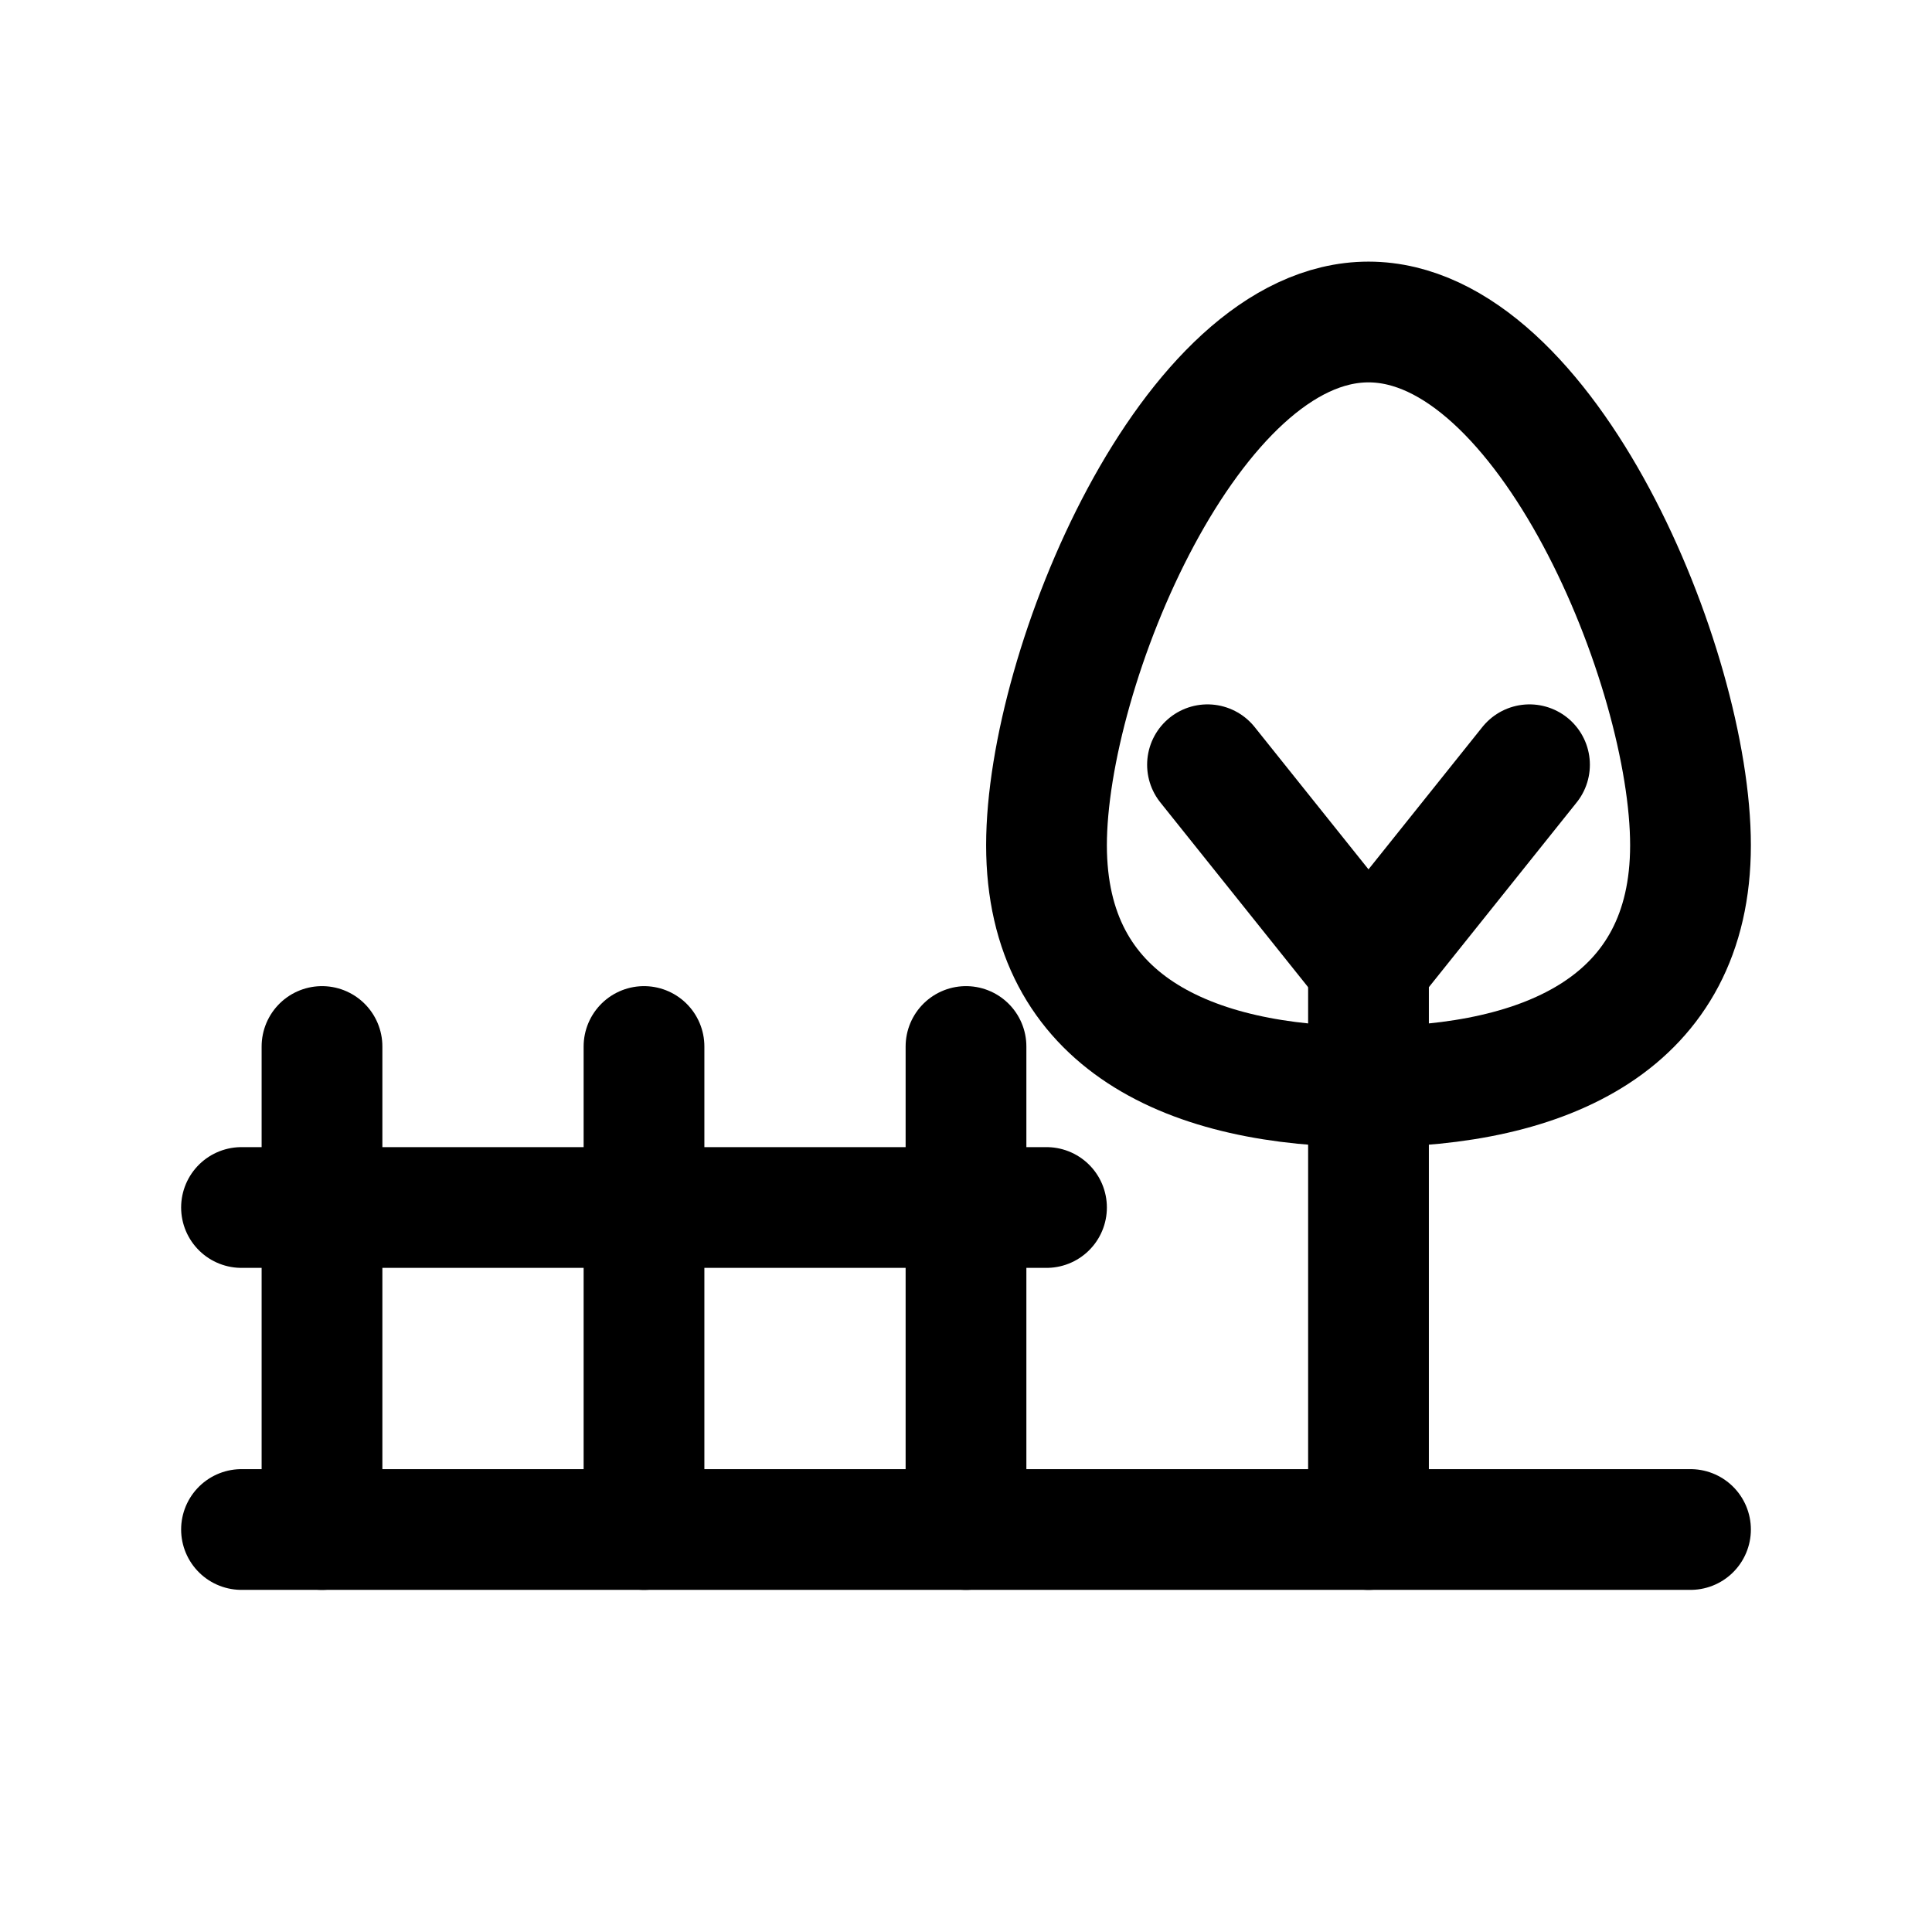 <svg width="24" height="24" viewBox="0 0 24 24" fill="none" xmlns="http://www.w3.org/2000/svg">
<rect width="24" height="24" fill="white"/>
<path d="M3 19H21" stroke="black" stroke-width="1.5" stroke-linecap="round" stroke-linejoin="round"/>
<path d="M17 19V12L19 9.5" stroke="black" stroke-width="1.5" stroke-linecap="round" stroke-linejoin="round"/>
<path d="M21 10.5C21 12.709 19.209 13.5 17 13.5C14.791 13.5 13 12.709 13 10.5C13 8.291 14.791 4 17 4C19.209 4 21 8.291 21 10.5Z" stroke="black" stroke-width="1.5" stroke-linecap="round" stroke-linejoin="round"/>
<path d="M17 12L15 9.5" stroke="black" stroke-width="1.5" stroke-linecap="round" stroke-linejoin="round"/>
<path d="M12 19V13" stroke="black" stroke-width="1.5" stroke-linecap="round" stroke-linejoin="round"/>
<path d="M8 19V13" stroke="black" stroke-width="1.5" stroke-linecap="round" stroke-linejoin="round"/>
<path d="M4 19V13" stroke="black" stroke-width="1.5" stroke-linecap="round" stroke-linejoin="round"/>
<path d="M3 15H13" stroke="black" stroke-width="1.5" stroke-linecap="round" stroke-linejoin="round"/>
</svg>
